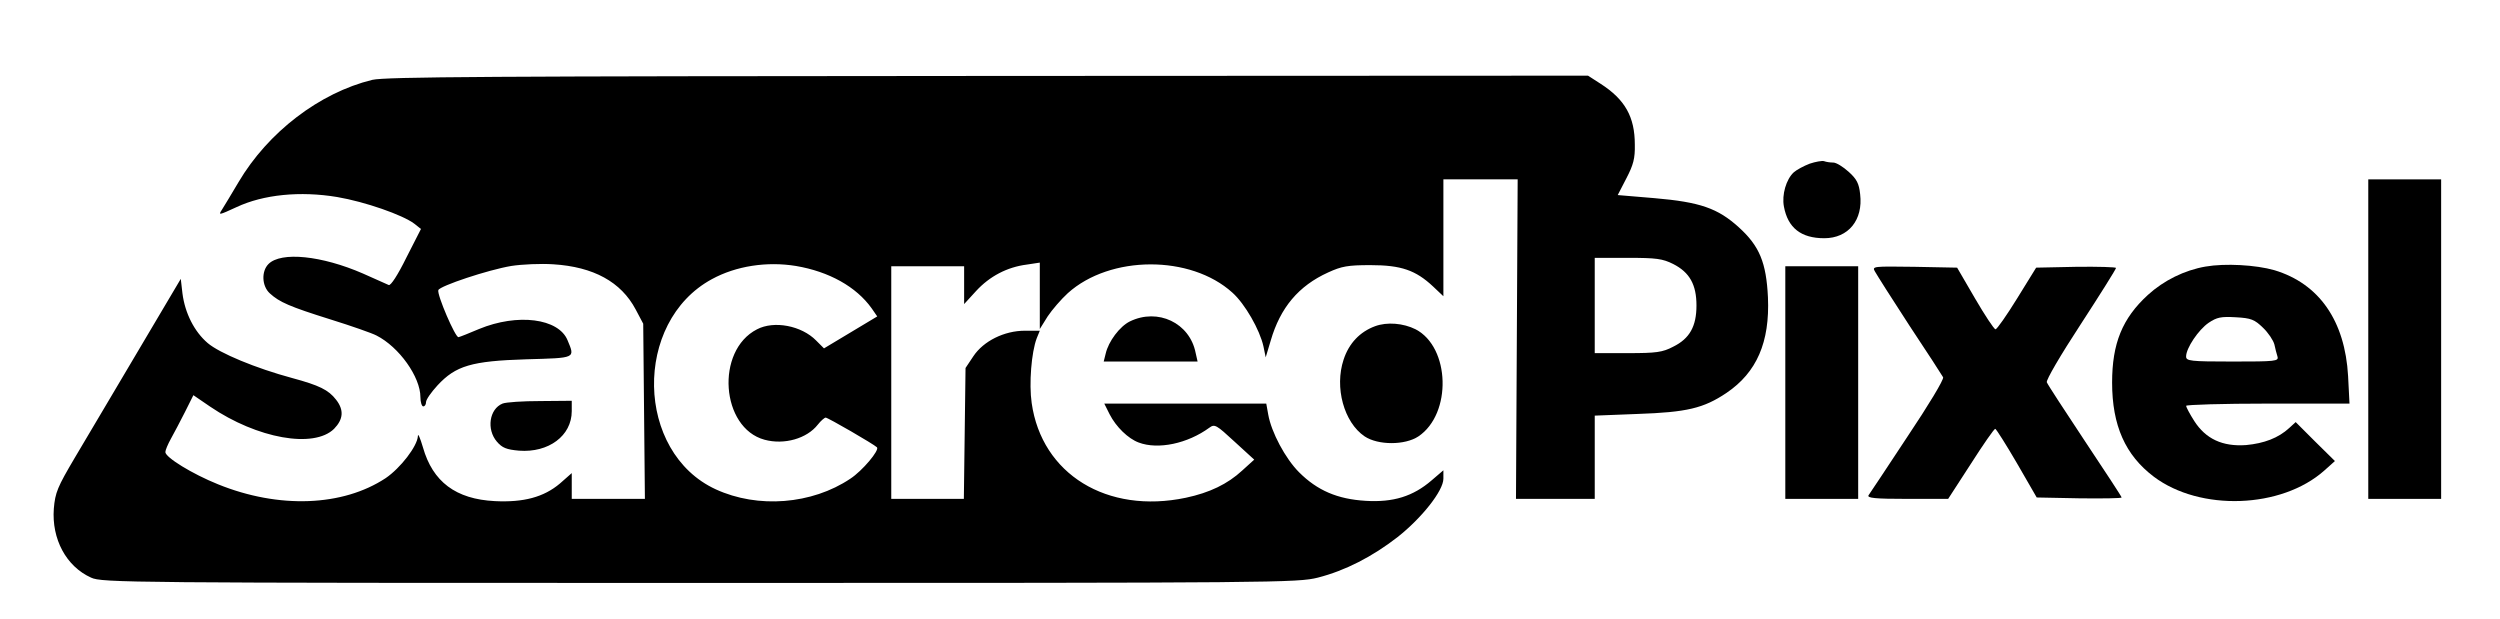 <?xml version="1.0" standalone="no"?>
<!DOCTYPE svg PUBLIC "-//W3C//DTD SVG 20010904//EN"
 "http://www.w3.org/TR/2001/REC-SVG-20010904/DTD/svg10.dtd">
<svg version="1.0" xmlns="http://www.w3.org/2000/svg"
 width="892pt" height="221pt" viewBox="0 0 892 221"
 preserveAspectRatio="xMidYMid meet">

<g transform="translate(0,221) scale(0.1,-0.1)"
fill="#000000" stroke="none">
<path d="M1328 1925 c-188 -46 -372 -187 -477 -365 -24 -41 -51 -85 -59 -98
-14 -21 -11 -20 52 9 96 45 227 58 359 36 100 -17 234 -64 275 -95 l24 -19
-52 -102 c-31 -63 -56 -101 -63 -98 -7 3 -48 21 -92 41 -147 64 -292 79 -337
34 -26 -26 -24 -79 5 -105 34 -31 70 -47 217 -93 74 -23 148 -49 163 -57 81
-41 157 -148 157 -220 0 -18 5 -33 10 -33 6 0 10 7 10 15 0 9 18 35 41 60 65
70 121 87 317 93 178 5 174 3 147 68 -32 78 -178 97 -316 40 -35 -15 -68 -28
-73 -29 -11 -3 -78 153 -72 168 6 15 177 72 260 86 38 6 106 9 150 6 144 -9
242 -63 294 -161 l27 -51 3 -312 3 -313 -130 0 -131 0 0 46 0 46 -42 -37 c-58
-49 -130 -68 -232 -63 -140 7 -222 69 -257 192 -10 34 -18 52 -18 40 -2 -36
-62 -114 -115 -150 -153 -101 -381 -110 -598 -22 -92 37 -188 96 -188 115 0 7
9 28 20 48 11 20 34 63 50 95 l30 60 60 -41 c168 -114 370 -150 442 -79 33 34
36 67 7 104 -27 35 -60 51 -156 77 -130 35 -260 89 -302 125 -48 41 -81 107
-90 177 l-6 52 -154 -260 c-85 -143 -185 -313 -224 -378 -62 -105 -70 -124
-75 -182 -8 -108 44 -206 133 -246 38 -18 131 -19 2171 -19 2073 0 2133 1
2206 19 98 25 195 75 285 145 86 68 163 165 163 208 l0 30 -42 -36 c-66 -57
-137 -79 -235 -73 -101 6 -173 37 -238 102 -49 49 -99 143 -110 206 l-7 39
-289 0 -289 0 19 -38 c23 -45 66 -87 104 -101 69 -26 174 -4 252 53 19 14 25
10 90 -50 l70 -64 -43 -39 c-52 -48 -116 -79 -201 -97 -281 -59 -514 84 -550
338 -10 69 -1 181 18 231 l11 27 -53 0 c-74 0 -148 -37 -184 -91 l-28 -42 -3
-234 -3 -233 -130 0 -129 0 0 415 0 415 130 0 130 0 0 -67 0 -68 43 47 c48 52
110 85 181 94 l46 7 0 -119 0 -118 28 45 c16 24 48 61 72 83 151 136 438 137
587 2 45 -40 98 -133 111 -192 l8 -39 18 60 c34 117 99 195 205 243 48 22 70
26 151 26 109 0 161 -18 223 -76 l37 -35 0 208 0 209 133 0 132 0 -3 -570 -3
-570 141 0 140 0 0 149 0 148 153 6 c175 6 235 20 317 75 108 73 155 181 148
341 -6 124 -30 183 -104 250 -75 68 -138 90 -301 104 l-131 11 31 60 c25 48
31 71 30 120 0 99 -35 161 -122 217 l-45 29 -2140 -1 c-1784 -1 -2150 -3
-2198 -14z m4642 -657 c59 -30 83 -74 83 -148 0 -74 -24 -118 -83 -147 -38
-20 -60 -23 -162 -23 l-118 0 0 170 0 170 118 0 c102 0 124 -3 162 -22z
m-3130 -7 c118 -20 215 -74 270 -151 l20 -29 -95 -57 -95 -57 -28 28 c-52 53
-150 72 -211 40 -149 -76 -129 -352 27 -394 70 -19 151 4 190 54 11 14 24 25
28 25 8 0 172 -95 183 -106 10 -10 -52 -84 -95 -112 -137 -92 -330 -107 -480
-38 -287 132 -296 597 -14 750 86 47 196 64 300 47z"/>
<path d="M6457 1626 c-21 -8 -47 -22 -57 -31 -27 -25 -43 -80 -35 -122 14 -76
61 -113 144 -113 86 0 139 65 128 157 -4 38 -12 54 -41 80 -20 18 -44 33 -55
33 -11 0 -25 2 -33 5 -7 2 -30 -2 -51 -9z"/>
<path d="M8450 1000 l0 -570 130 0 130 0 0 570 0 570 -130 0 -130 0 0 -570z"/>
<path d="M7870 1259 c-76 -13 -150 -50 -206 -101 -92 -84 -128 -174 -128 -313
0 -153 47 -259 149 -336 165 -124 455 -114 608 22 l38 34 -70 69 -70 70 -23
-21 c-39 -36 -90 -55 -154 -61 -84 -6 -144 22 -185 86 -16 25 -29 50 -29 54 0
4 131 8 291 8 l292 0 -5 98 c-11 197 -103 330 -263 378 -66 19 -176 25 -245
13z m204 -218 c19 -18 37 -45 41 -60 3 -14 8 -34 11 -43 5 -17 -7 -18 -160
-18 -152 0 -166 2 -166 18 0 30 44 95 80 120 30 20 44 23 97 20 55 -3 67 -8
97 -37z"/>
<path d="M6370 845 l0 -415 130 0 130 0 0 415 0 415 -130 0 -130 0 0 -415z"/>
<path d="M6690 1241 c6 -11 61 -98 123 -193 63 -95 117 -178 120 -184 4 -7
-53 -101 -126 -210 -72 -110 -136 -205 -140 -211 -6 -10 23 -13 138 -13 l146
0 81 125 c44 69 83 125 87 125 3 0 38 -55 77 -122 l71 -123 152 -3 c83 -1 151
0 151 3 0 3 -59 93 -131 201 -71 107 -133 202 -136 210 -3 8 49 97 121 207 69
106 126 197 126 201 0 3 -64 5 -142 4 l-143 -3 -68 -110 c-37 -60 -72 -110
-77 -110 -5 0 -38 50 -73 110 l-64 110 -152 3 c-149 2 -152 2 -141 -17z"/>
<path d="M4031 1063 c-36 -18 -76 -71 -86 -115 l-7 -28 167 0 168 0 -7 31
c-21 107 -135 161 -235 112z"/>
<path d="M4906 1046 c-54 -20 -93 -61 -112 -119 -33 -99 1 -224 75 -274 48
-32 144 -32 192 0 120 81 113 318 -10 382 -44 22 -102 27 -145 11z"/>
<path d="M1793 770 c-47 -19 -58 -92 -20 -136 19 -22 34 -28 79 -32 105 -8
188 53 188 141 l0 37 -112 -1 c-62 0 -123 -4 -135 -9z"/>
</g>
</svg>
